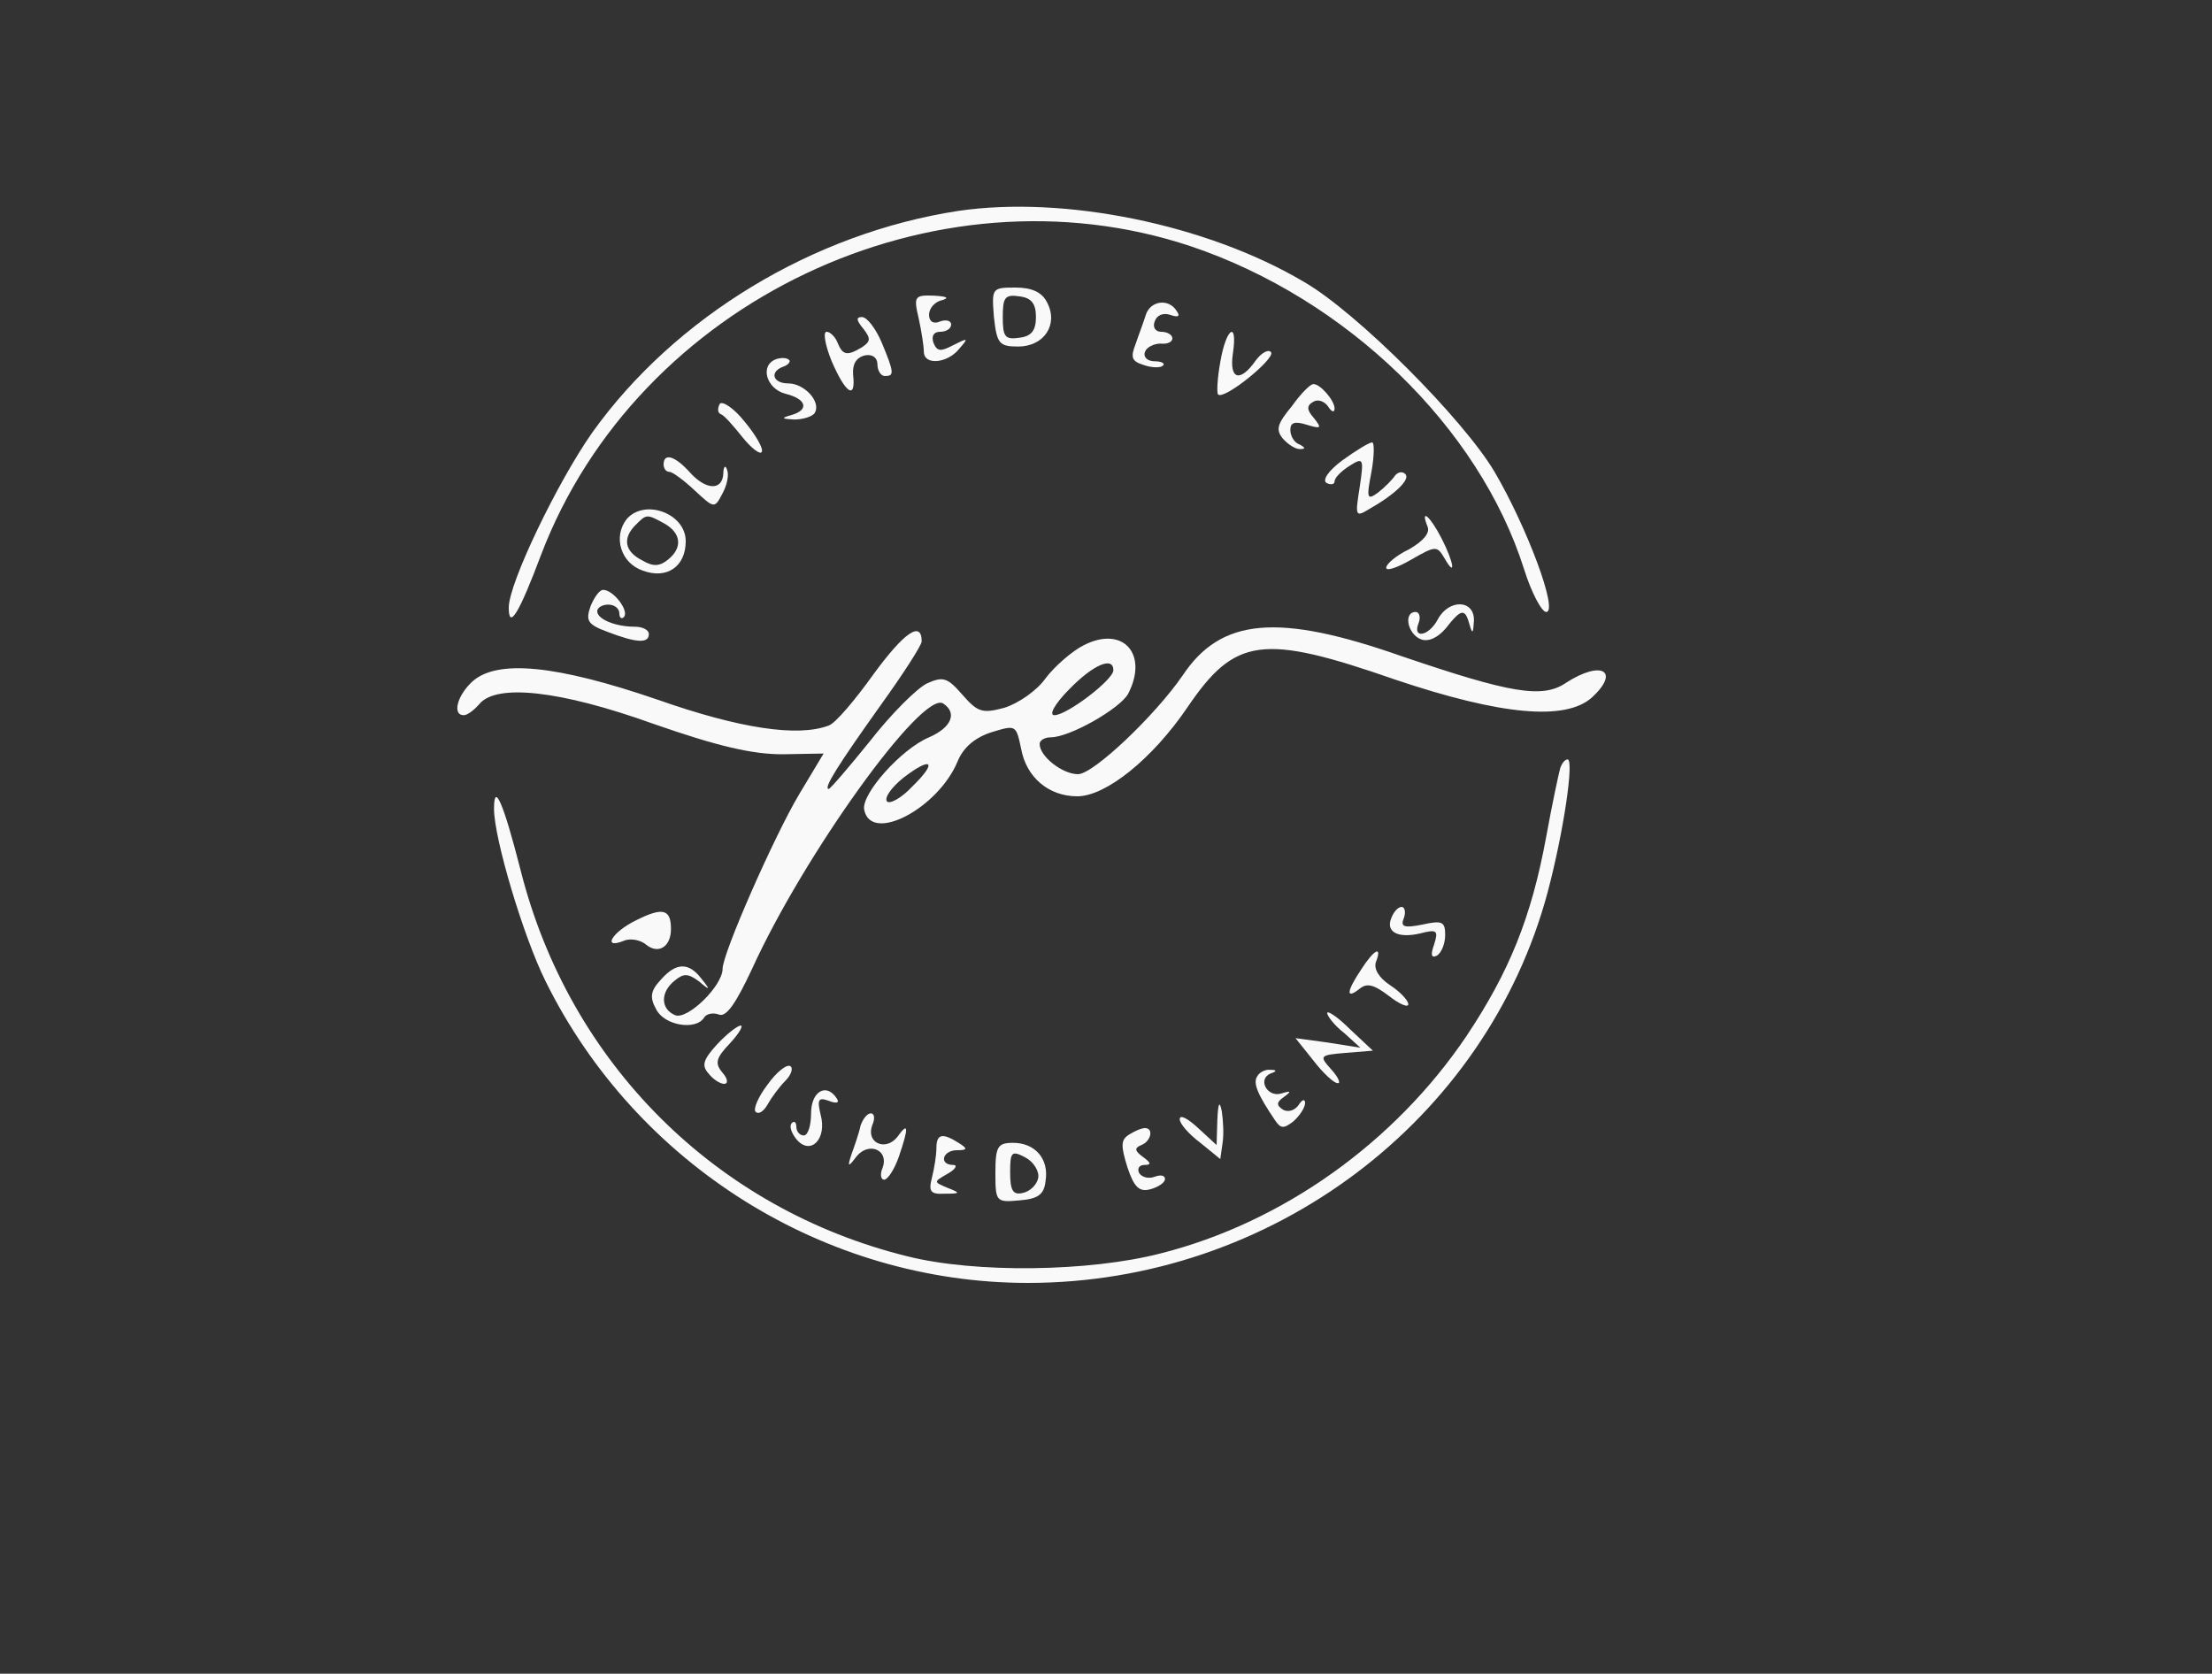 <?xml version="1.0" standalone="no"?>
<!DOCTYPE svg PUBLIC "-//W3C//DTD SVG 20010904//EN"
 "http://www.w3.org/TR/2001/REC-SVG-20010904/DTD/svg10.dtd">
<svg version="1.0" xmlns="http://www.w3.org/2000/svg"
 width="300pt" height="227pt" viewBox="0 0 300 227"
 preserveAspectRatio="xMidYMid meet">
<rect x="0" y="0" width="300" height="227" fill="#333333" stroke="none"/>
<g transform="translate(0,227) scale(0.1,-0.1)"
fill="#f9f9f9" stroke="none">
<path d="M1300 1984 c-197 -30 -385 -144 -497 -301 -47 -67 -113 -204 -113
-237 0 -31 14 -8 44 72 131 343 533 534 881 418 211 -71 391 -245 452 -438 10
-32 24 -58 30 -58 17 0 -26 115 -70 190 -42 71 -186 216 -259 258 -132 78
-325 117 -468 96z"/>
<path d="M1348 1840 c4 -36 7 -40 33 -40 35 0 55 30 39 60 -7 14 -21 20 -43
20 -32 0 -32 -1 -29 -40z m57 0 c0 -18 -6 -26 -22 -28 -20 -3 -23 1 -23 28 0
27 3 31 23 28 16 -2 22 -10 22 -28z"/>
<path d="M1246 1838 c4 -18 7 -39 7 -45 0 -19 32 -16 48 4 13 15 12 15 -8 5
-17 -9 -22 -9 -27 3 -3 9 0 15 9 15 8 0 15 4 15 10 0 5 -7 7 -15 4 -9 -4 -15
0 -15 9 0 9 8 18 18 20 10 3 6 5 -11 6 -27 1 -28 -1 -21 -31z"/>
<path d="M1554 1843 c-3 -10 -10 -28 -14 -40 -7 -18 -5 -23 11 -28 11 -4 23
-4 26 -1 4 3 -2 6 -11 6 -10 0 -16 6 -13 13 2 6 12 11 21 11 9 -1 16 2 16 7 0
5 -7 9 -15 9 -8 0 -12 6 -9 14 3 9 12 12 21 9 11 -4 14 -2 9 5 -11 18 -36 14
-42 -5z"/>
<path d="M1171 1824 c10 -13 10 -17 -2 -25 -20 -12 -26 -11 -33 6 -3 8 -10 15
-15 15 -5 0 -2 -18 7 -40 19 -44 33 -53 29 -18 -1 14 4 23 16 26 10 2 17 -3
17 -12 0 -9 5 -16 10 -16 13 0 13 4 -4 45 -8 19 -20 35 -27 35 -8 0 -8 -4 2
-16z"/>
<path d="M1655 1779 c-4 -22 -5 -42 -3 -44 8 -8 77 48 72 57 -3 5 -13 0 -21
-11 -21 -30 -36 -26 -31 9 7 46 -9 36 -17 -11z"/>
<path d="M1053 1783 c-23 -8 -14 -40 12 -47 29 -7 33 -22 8 -29 -14 -4 -13 -5
4 -6 12 0 25 4 28 9 9 15 -14 40 -36 40 -21 0 -26 16 -6 23 6 2 10 7 7 9 -3 3
-11 3 -17 1z"/>
<path d="M1752 1719 c-20 -24 -22 -32 -12 -44 7 -8 18 -15 24 -14 7 0 6 2 -1
6 -7 2 -13 11 -13 20 0 10 6 12 22 7 20 -6 21 -5 10 9 -10 11 -10 17 -1 22 6
4 15 1 20 -6 5 -8 9 -9 9 -3 0 11 -20 34 -29 33 -4 0 -17 -13 -29 -30z"/>
<path d="M976 1722 c-3 -6 -3 -12 2 -14 4 -1 17 -16 29 -31 12 -15 24 -24 26
-20 3 4 -8 23 -23 41 -15 19 -31 29 -34 24z"/>
<path d="M1821 1646 c-19 -14 -28 -27 -22 -31 6 -3 11 -2 11 2 0 5 9 14 20 21
19 12 20 11 14 -29 -6 -38 -6 -41 12 -30 37 21 57 41 50 48 -4 4 -10 3 -14 -2
-4 -6 -14 -16 -23 -23 -15 -11 -16 -8 -9 28 4 22 4 40 1 40 -4 0 -22 -11 -40
-24z"/>
<path d="M900 1640 c0 -5 3 -10 8 -10 4 0 19 -11 34 -25 27 -25 27 -25 38 -4
6 11 9 25 6 32 -2 7 -5 4 -5 -5 -1 -24 -24 -23 -46 2 -20 22 -35 26 -35 10z"/>
<path d="M850 1566 c-19 -24 -8 -60 22 -70 33 -12 58 6 58 40 0 38 -56 58 -80
30z m51 -6 c23 -13 25 -33 5 -49 -11 -9 -20 -10 -35 -1 -24 12 -27 30 -9 48
15 15 15 15 39 2z"/>
<path d="M1936 1556 c4 -9 -6 -20 -25 -31 -17 -8 -31 -20 -31 -25 0 -5 15 0
34 11 33 19 35 19 45 2 16 -28 13 -6 -4 27 -16 31 -29 41 -19 16z"/>
<path d="M801 1448 c-7 -20 -4 -25 23 -35 39 -15 56 -16 56 -3 0 6 -9 10 -19
10 -26 0 -51 10 -51 21 0 5 7 9 15 9 8 0 15 -5 15 -12 0 -6 3 -8 6 -5 8 8 -14
37 -28 37 -5 0 -12 -10 -17 -22z"/>
<path d="M1950 1430 c-12 -23 -35 -27 -26 -5 3 8 1 15 -4 15 -17 0 -11 -30 7
-37 10 -4 23 2 34 15 21 27 26 27 32 5 4 -14 5 -12 6 5 1 29 -34 30 -49 2z"/>
<path d="M1185 1356 c-25 -35 -52 -67 -61 -70 -42 -16 -121 -4 -232 35 -137
47 -217 55 -251 25 -21 -19 -28 -46 -12 -46 5 0 14 7 21 15 23 28 109 19 237
-27 86 -30 133 -41 174 -41 l56 1 -33 -55 c-34 -57 -104 -216 -104 -237 0 -23
-47 -69 -64 -63 -20 8 -21 31 -1 47 12 10 18 10 33 -1 15 -13 16 -12 3 4 -17
22 -34 22 -55 -2 -14 -15 -15 -24 -6 -40 11 -22 54 -29 65 -11 3 5 12 7 20 4
10 -4 23 15 45 62 70 154 230 377 259 360 20 -13 11 -33 -19 -46 -38 -16 -92
-77 -88 -98 9 -47 101 2 127 66 8 19 24 32 46 39 33 10 33 10 40 -23 7 -38 37
-64 76 -64 39 0 102 51 149 120 65 96 102 101 283 38 143 -48 230 -56 266 -24
39 36 13 51 -35 20 -32 -22 -76 -14 -223 36 -168 59 -245 52 -297 -26 -37 -54
-121 -134 -142 -134 -21 0 -52 24 -52 41 0 5 7 9 15 9 26 0 94 39 105 59 28
54 -7 93 -60 66 -16 -8 -40 -29 -52 -45 -12 -17 -37 -34 -56 -40 -30 -8 -36
-6 -57 18 -20 23 -26 25 -48 15 -14 -7 -49 -42 -77 -78 -29 -36 -54 -65 -56
-65 -8 0 13 33 70 113 31 43 56 82 56 87 0 29 -24 12 -65 -44z m325 5 c0 -13
-63 -61 -80 -61 -8 0 1 16 20 35 33 34 60 45 60 26z m-273 -158 c-14 -15 -30
-24 -34 -20 -4 5 6 19 22 32 39 30 47 22 12 -12z"/>
<path d="M2116 1228 c-2 -7 -11 -49 -19 -93 -20 -109 -50 -183 -108 -270 -97
-144 -249 -253 -415 -295 -97 -25 -251 -27 -343 -4 -260 64 -459 262 -525 524
-23 90 -36 121 -36 83 0 -40 40 -174 70 -234 123 -249 379 -409 654 -409 330
0 622 220 705 530 22 83 36 180 27 180 -4 0 -8 -6 -10 -12z"/>
<path d="M863 1022 c-33 -16 -47 -40 -17 -28 9 4 23 1 30 -5 17 -14 34 -3 34
21 0 27 -11 30 -47 12z"/>
<path d="M1887 1025 c-8 -19 9 -28 39 -21 23 6 25 4 19 -15 -5 -14 -4 -19 4
-15 6 4 11 16 11 28 0 18 -4 20 -31 14 -25 -5 -30 -3 -25 9 3 8 1 15 -3 15 -5
0 -11 -7 -14 -15z"/>
<path d="M1846 955 c-20 -30 -21 -41 -2 -26 10 8 19 6 40 -10 14 -11 26 -16
26 -11 0 5 -11 17 -25 26 -15 10 -22 22 -19 31 9 23 -2 18 -20 -10z"/>
<path d="M1800 896 c0 -4 10 -17 23 -27 l22 -20 -44 7 -44 6 24 -30 c13 -17
28 -31 33 -31 5 -1 1 8 -8 18 -17 19 -17 20 19 23 l37 3 -31 29 c-17 17 -31
26 -31 22z"/>
<path d="M972 853 c-18 -20 -21 -28 -11 -39 6 -8 16 -14 21 -14 6 0 5 7 -2 15
-11 13 -9 20 10 40 13 14 19 25 14 24 -5 -1 -19 -12 -32 -26z"/>
<path d="M1041 799 c-13 -17 -20 -34 -16 -37 4 -4 11 1 16 10 5 9 16 24 24 32
8 8 11 17 7 20 -5 3 -19 -8 -31 -25z"/>
<path d="M1705 810 c-6 -9 1 -25 24 -59 8 -12 12 -12 25 -2 9 8 16 19 16 25 0
6 -4 5 -9 -3 -5 -7 -14 -10 -21 -6 -9 6 -9 10 1 17 11 8 10 9 -3 5 -19 -6 -33
19 -15 27 9 3 9 5 0 5 -6 1 -15 -3 -18 -9z"/>
<path d="M1100 760 c0 -16 -4 -30 -10 -30 -5 0 -10 5 -10 12 0 6 -3 8 -6 5 -4
-4 -1 -13 6 -22 19 -23 42 0 33 33 -5 21 -3 24 11 19 10 -4 15 -3 11 3 -14 22
-35 10 -35 -20z"/>
<path d="M1651 751 l-1 -34 -25 23 c-14 13 -25 19 -25 12 0 -6 12 -20 28 -32
l27 -22 3 21 c2 12 1 31 -1 44 -3 15 -5 11 -6 -12z"/>
<path d="M1167 743 c-2 -10 -8 -27 -12 -38 -6 -18 -5 -19 7 -3 17 20 44 8 35
-16 -4 -9 -2 -16 2 -16 5 0 14 14 20 31 14 41 13 48 -2 27 -16 -20 -43 -8 -34
16 4 9 3 16 -2 16 -5 0 -11 -8 -14 -17z"/>
<path d="M1531 731 c-11 -7 -11 -15 -2 -44 9 -27 16 -34 31 -30 11 3 20 9 20
14 0 5 -6 6 -14 3 -8 -3 -17 -1 -21 5 -3 6 0 11 7 11 10 0 9 3 -2 11 -11 8
-12 12 -2 16 13 5 17 23 5 23 -5 0 -14 -4 -22 -9z"/>
<path d="M1270 713 c0 -10 -3 -28 -6 -40 -5 -19 -2 -23 17 -22 22 0 22 1 4 8
-19 8 -19 8 0 19 11 6 14 12 8 12 -20 0 -15 20 5 20 14 0 15 2 2 10 -22 14
-30 12 -30 -7z"/>
<path d="M1350 679 c0 -39 1 -40 33 -37 25 2 33 8 35 26 5 30 -14 52 -44 52
-21 0 -24 -5 -24 -41z m58 -7 c-2 -9 -11 -18 -21 -20 -13 -3 -17 3 -17 28 0
28 2 30 21 20 11 -6 19 -19 17 -28z"/>
</g>
</svg>
